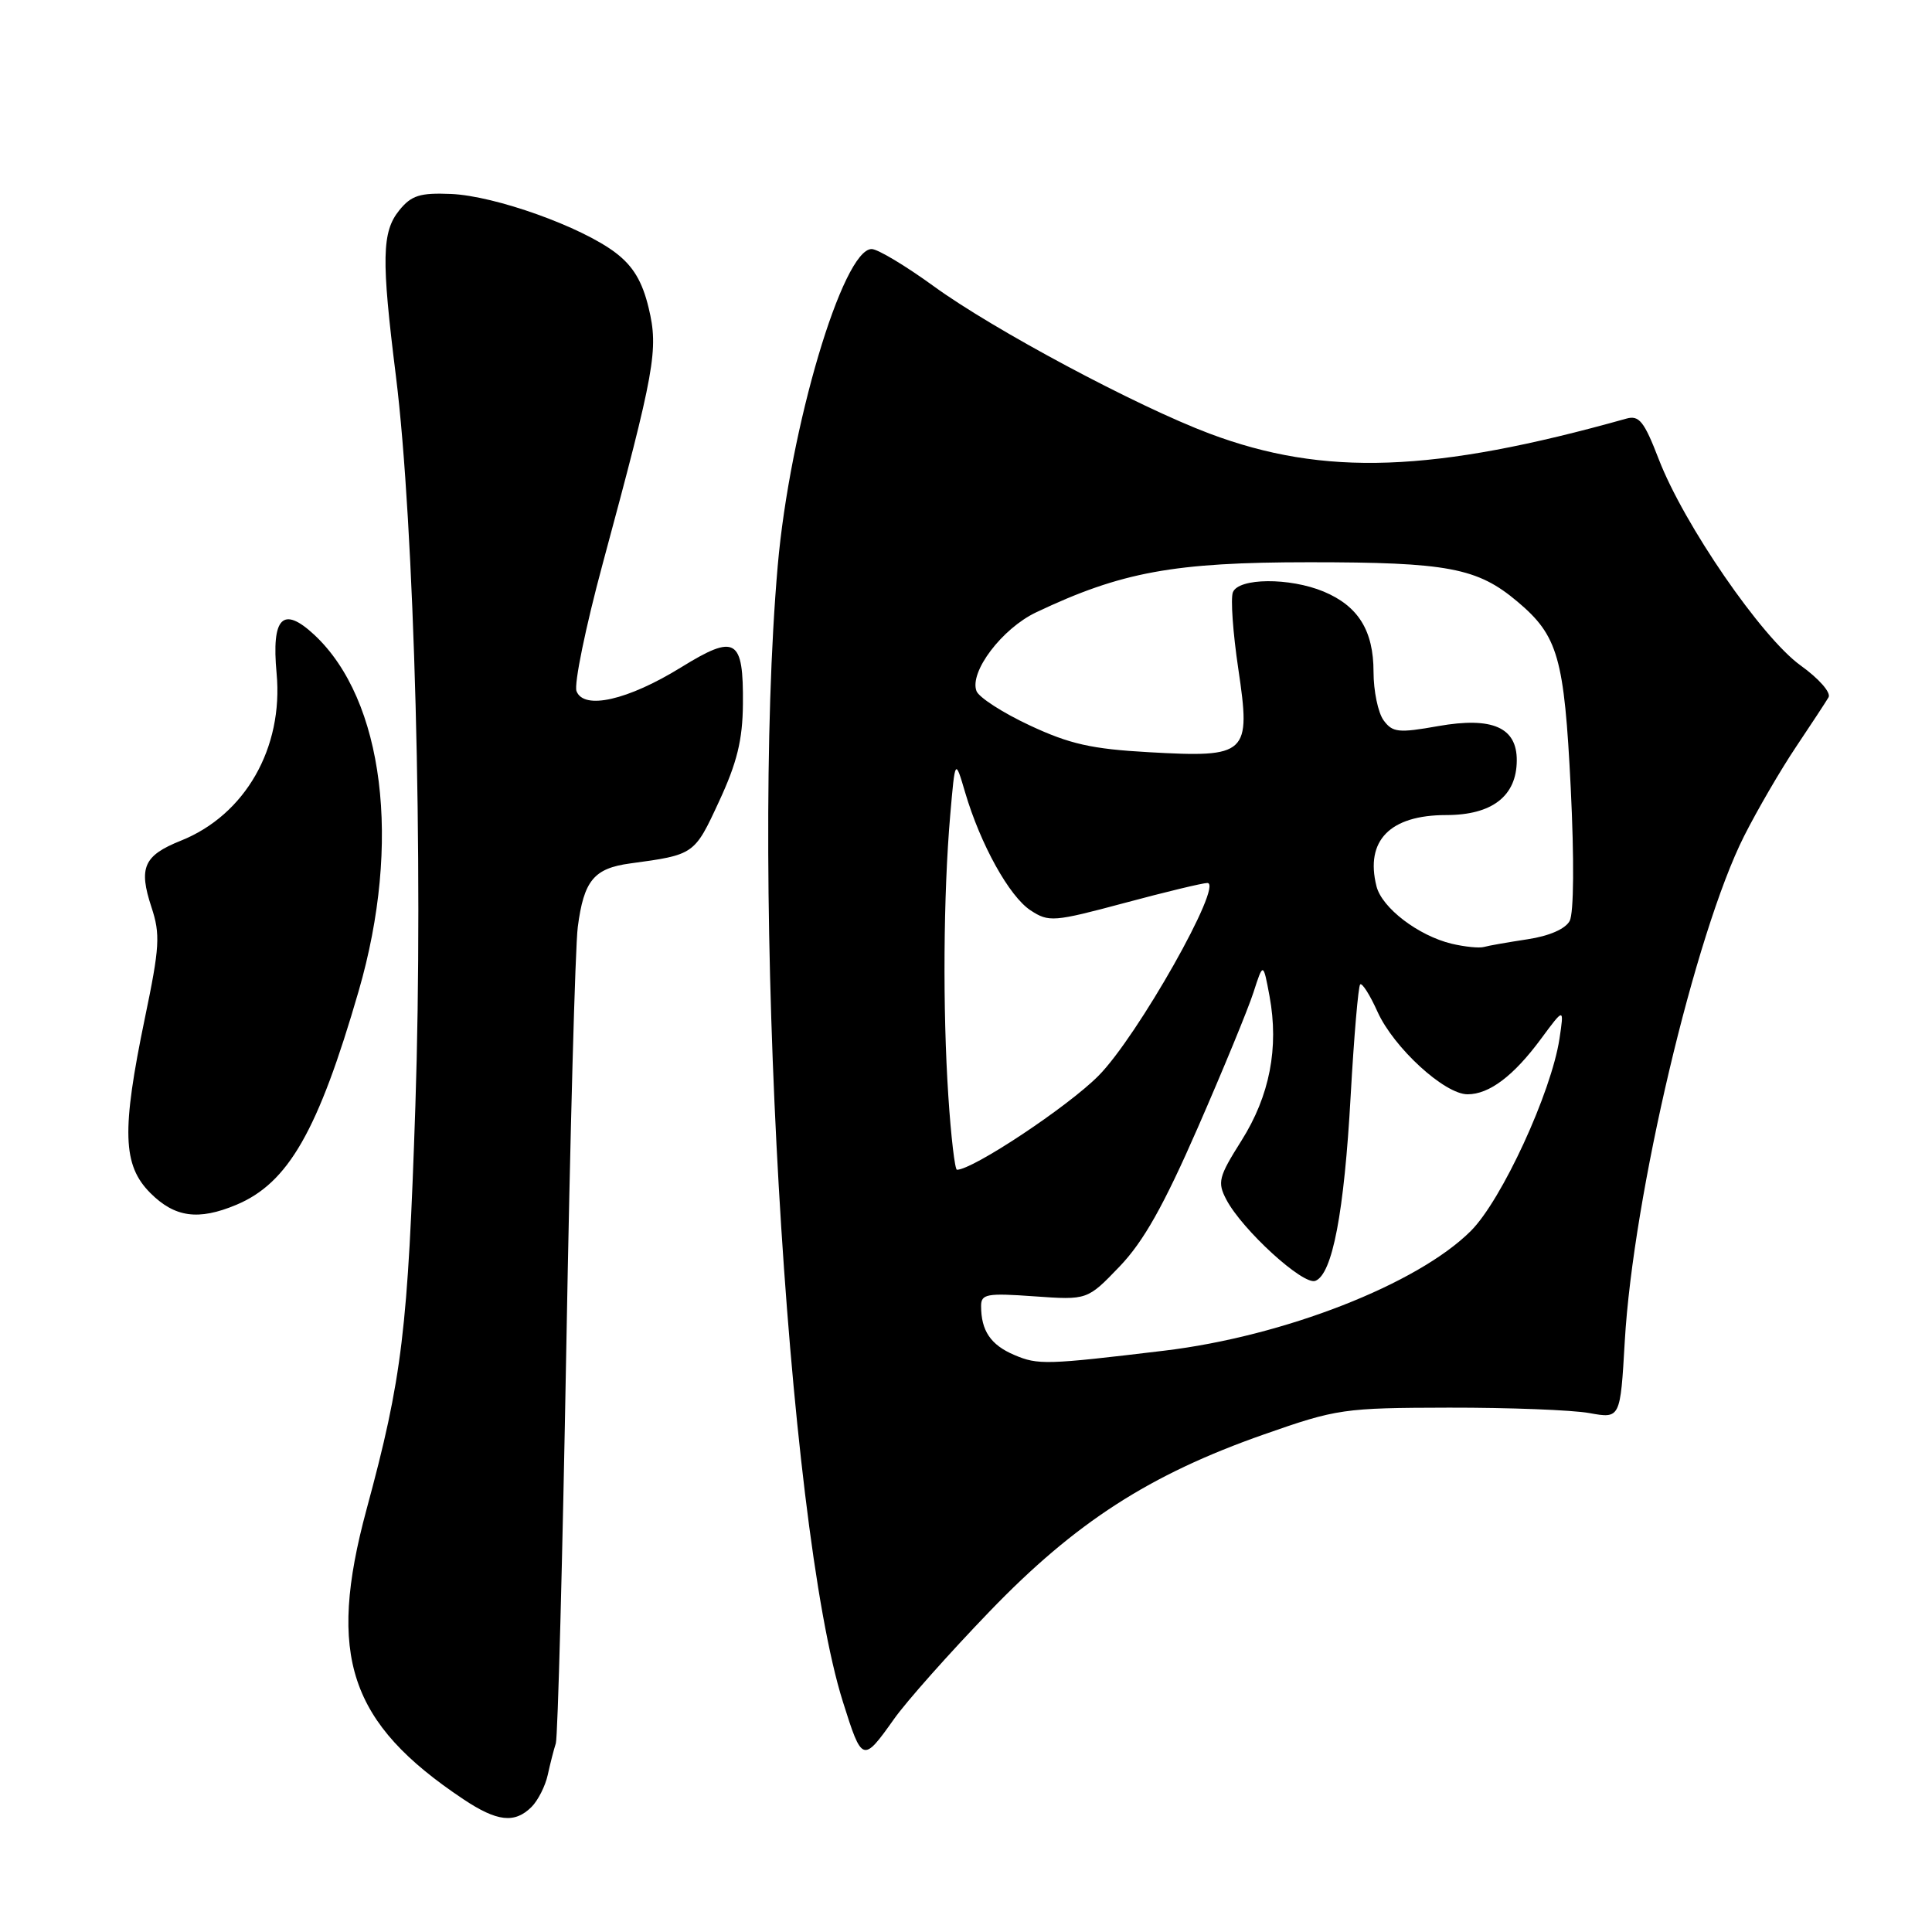 <?xml version="1.0" encoding="UTF-8" standalone="no"?>
<!DOCTYPE svg PUBLIC "-//W3C//DTD SVG 1.1//EN" "http://www.w3.org/Graphics/SVG/1.1/DTD/svg11.dtd" >
<svg xmlns="http://www.w3.org/2000/svg" xmlns:xlink="http://www.w3.org/1999/xlink" version="1.1" viewBox="0 0 256 256">
 <g >
 <path fill="currentColor"
d=" M 70.43 239.43 C 71.29 238.57 72.26 236.65 72.58 235.18 C 72.90 233.71 73.38 231.83 73.65 231.00 C 73.91 230.18 74.54 206.55 75.04 178.50 C 75.54 150.45 76.22 125.40 76.56 122.83 C 77.36 116.68 78.69 115.06 83.50 114.41 C 92.00 113.26 92.01 113.26 95.27 106.21 C 97.66 101.07 98.40 98.05 98.44 93.30 C 98.52 84.58 97.48 83.96 90.26 88.42 C 83.20 92.78 77.36 94.11 76.39 91.58 C 76.04 90.66 77.60 83.06 79.86 74.70 C 86.80 48.99 87.28 46.34 85.95 40.80 C 85.11 37.29 83.89 35.26 81.58 33.50 C 77.05 30.04 65.60 25.95 59.77 25.70 C 55.64 25.53 54.51 25.89 52.91 27.86 C 50.59 30.72 50.52 34.30 52.46 49.83 C 54.91 69.49 56.11 114.29 55.04 146.50 C 54.05 176.29 53.30 182.54 48.57 200.00 C 43.31 219.45 46.27 228.31 61.39 238.40 C 65.86 241.39 68.20 241.65 70.43 239.43 Z  M 118.47 227.77 C 120.10 225.46 125.79 219.06 131.11 213.54 C 142.50 201.71 152.32 195.38 167.50 190.06 C 177.14 186.68 178.02 186.55 192.00 186.52 C 199.97 186.51 208.35 186.83 210.60 187.24 C 214.70 187.98 214.70 187.98 215.29 177.74 C 216.40 158.45 224.63 123.63 231.10 110.79 C 232.85 107.33 235.93 102.03 237.96 99.00 C 239.99 95.97 241.94 93.00 242.29 92.40 C 242.65 91.78 241.01 89.91 238.58 88.17 C 233.42 84.46 223.12 69.49 219.79 60.84 C 217.86 55.83 217.19 54.99 215.50 55.47 C 189.96 62.64 175.44 63.16 160.26 57.45 C 150.59 53.81 131.65 43.69 123.73 37.93 C 120.00 35.22 116.30 33.00 115.50 33.00 C 111.67 33.00 104.64 56.73 103.05 75.00 C 99.37 117.25 104.22 201.79 111.69 225.50 C 114.23 233.57 114.33 233.60 118.47 227.77 Z  M 31.30 159.65 C 38.20 156.77 42.15 149.86 47.52 131.33 C 53.23 111.64 50.87 92.73 41.65 84.12 C 37.48 80.24 35.96 81.78 36.65 89.21 C 37.57 99.10 32.49 107.99 23.95 111.40 C 19.04 113.37 18.34 114.96 20.07 120.21 C 21.26 123.81 21.16 125.48 19.20 134.89 C 16.10 149.84 16.24 154.39 19.92 158.08 C 23.16 161.32 26.28 161.75 31.30 159.65 Z  M 134.40 179.54 C 131.27 178.21 130.00 176.33 130.00 173.05 C 130.00 171.46 130.76 171.32 137.04 171.77 C 144.08 172.27 144.08 172.27 148.36 167.81 C 151.53 164.50 154.20 159.75 158.71 149.43 C 162.06 141.77 165.38 133.70 166.09 131.50 C 167.38 127.50 167.38 127.50 168.22 132.00 C 169.48 138.83 168.24 145.21 164.50 151.14 C 161.46 155.96 161.29 156.65 162.50 158.96 C 164.62 162.98 172.68 170.34 174.29 169.72 C 176.55 168.85 178.11 160.68 178.97 145.20 C 179.41 137.33 179.98 130.69 180.23 130.44 C 180.48 130.19 181.52 131.82 182.53 134.07 C 184.68 138.83 191.41 145.00 194.46 145.00 C 197.34 145.00 200.57 142.56 204.20 137.64 C 207.26 133.50 207.26 133.50 206.64 137.63 C 205.56 144.75 198.99 159.01 194.90 163.10 C 187.85 170.15 170.14 177.07 154.28 178.97 C 138.63 180.85 137.54 180.88 134.40 179.54 Z  M 125.66 145.25 C 124.90 133.77 125.00 118.50 125.91 108.00 C 126.56 100.50 126.56 100.50 127.88 104.98 C 129.91 111.88 133.74 118.79 136.56 120.63 C 138.97 122.21 139.62 122.16 148.99 119.65 C 154.42 118.19 159.37 117.00 159.98 117.00 C 162.21 117.00 150.70 137.39 145.54 142.56 C 141.46 146.67 128.90 155.00 126.80 155.00 C 126.53 155.00 126.01 150.61 125.66 145.25 Z  M 192.36 125.05 C 187.95 123.99 183.11 120.31 182.39 117.43 C 180.87 111.38 184.18 108.00 191.63 108.00 C 197.71 108.00 200.96 105.49 200.98 100.77 C 201.01 96.38 197.74 94.95 190.58 96.21 C 185.29 97.15 184.52 97.06 183.33 95.44 C 182.60 94.44 182.00 91.55 182.00 89.03 C 182.00 83.56 179.98 80.31 175.40 78.39 C 170.89 76.51 164.10 76.56 163.36 78.49 C 163.05 79.32 163.37 83.87 164.08 88.62 C 165.77 99.98 165.31 100.41 152.22 99.67 C 144.66 99.25 141.73 98.59 136.45 96.12 C 132.89 94.46 129.71 92.41 129.39 91.57 C 128.42 89.04 132.77 83.29 137.29 81.14 C 148.58 75.78 155.55 74.50 173.50 74.50 C 191.83 74.50 195.76 75.24 201.06 79.71 C 206.45 84.24 207.27 87.11 208.13 104.39 C 208.60 113.93 208.54 120.98 207.99 122.03 C 207.41 123.10 205.26 124.03 202.40 124.46 C 199.84 124.85 197.24 125.30 196.62 125.48 C 196.00 125.65 194.09 125.46 192.36 125.05 Z "/>
</g>
</svg>